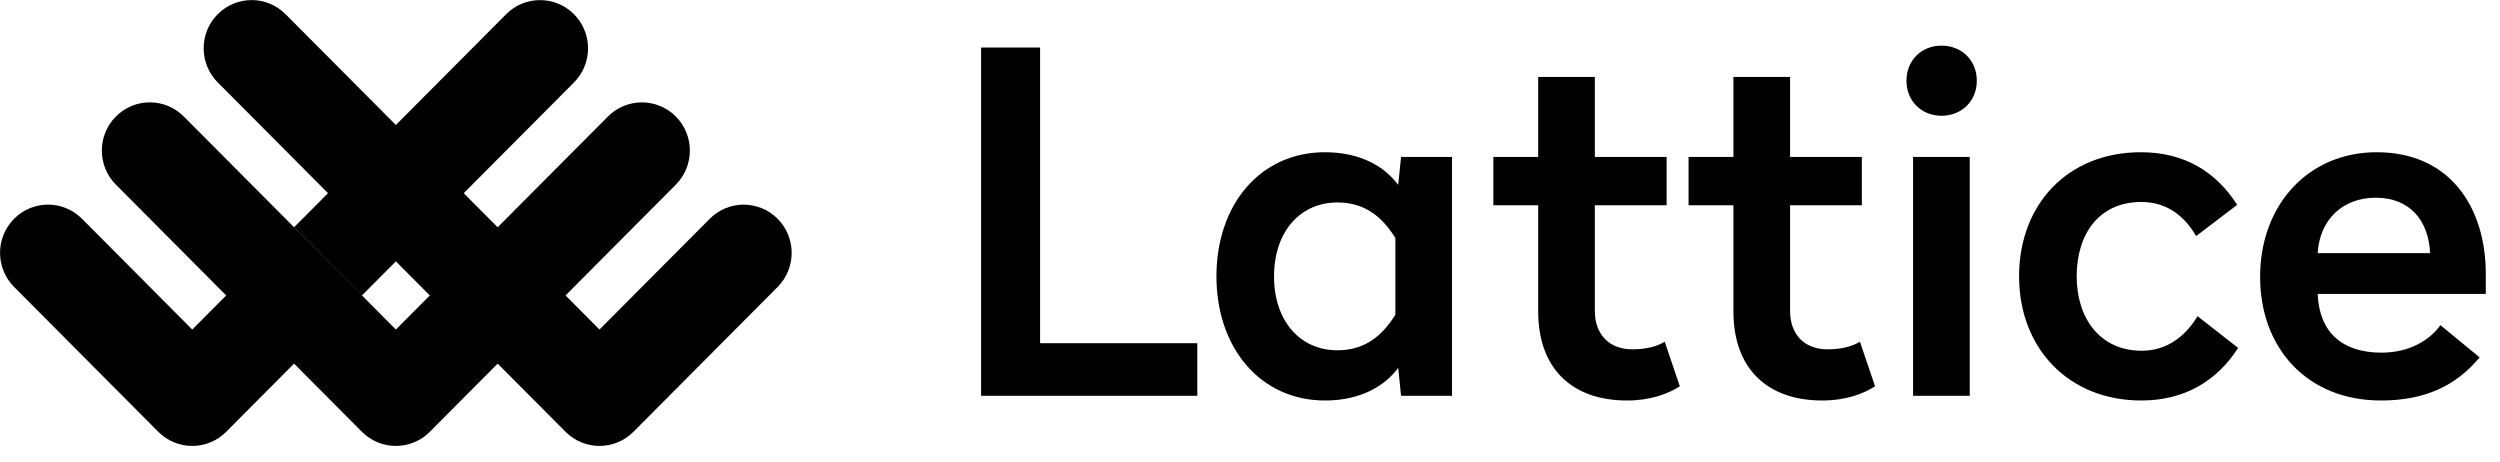 <svg width="130" height="24" viewBox="0 0 130 24" fill="none" xmlns="http://www.w3.org/2000/svg">
<g clip-path="url(#clip0_1358_224800)">
<path fill-rule="evenodd" clip-rule="evenodd" d="M9.997 17.136L4.262 11.375C3.287 10.396 1.708 10.396 0.733 11.375C-0.242 12.354 -0.242 13.941 0.733 14.921L8.232 22.454C9.207 23.433 10.787 23.433 11.761 22.454L18.82 15.363L15.291 11.818L9.997 17.136Z" fill="black"/>
<path fill-rule="evenodd" clip-rule="evenodd" d="M31.613 6.058L20.585 17.136L9.556 6.057C8.582 5.078 7.002 5.078 6.027 6.057C5.053 7.036 5.053 8.623 6.027 9.602L18.82 22.454C19.795 23.433 21.375 23.433 22.35 22.454L35.142 9.603C36.116 8.624 36.116 7.037 35.142 6.058C34.167 5.079 32.587 5.079 31.613 6.058Z" fill="black"/>
<path fill-rule="evenodd" clip-rule="evenodd" d="M40.436 14.922L32.938 22.454C31.963 23.433 30.383 23.433 29.409 22.454L11.321 4.284C10.347 3.305 10.347 1.717 11.321 0.739C12.296 -0.241 13.876 -0.241 14.85 0.739L31.173 17.136L36.907 11.376C37.881 10.397 39.461 10.397 40.436 11.376C41.41 12.356 41.41 13.943 40.436 14.922Z" fill="black"/>
<path fill-rule="evenodd" clip-rule="evenodd" d="M29.848 0.74C28.873 -0.239 27.293 -0.239 26.318 0.74L15.291 11.818L18.82 15.363L29.848 4.285C30.822 3.306 30.822 1.719 29.848 0.74Z" fill="black"/>
<path fill-rule="evenodd" clip-rule="evenodd" d="M54.085 2.471H51.016V20.58H62.26V17.845H54.085V2.471ZM68.901 7.916C70.767 7.916 72.019 8.68 72.707 9.616L72.854 8.162H75.505V20.58H72.854L72.707 19.126C72.019 20.062 70.767 20.826 68.901 20.826C65.538 20.826 63.255 18.091 63.255 14.371C63.255 10.626 65.538 7.916 68.901 7.916ZM69.54 10.528C67.625 10.528 66.25 12.031 66.25 14.371C66.25 16.712 67.625 18.215 69.54 18.215C71.013 18.215 71.896 17.426 72.559 16.367V12.375C71.896 11.316 71.013 10.528 69.54 10.528ZM82.932 3.999H79.986V8.162H77.654V10.675H79.986V16.194C79.986 19.2 81.778 20.826 84.602 20.826C85.829 20.826 86.737 20.481 87.351 20.087L86.565 17.771C86.197 17.993 85.657 18.165 84.872 18.165C83.718 18.165 82.932 17.426 82.932 16.17V10.675H86.664V8.162H82.932V3.999ZM93.084 3.999H90.138V8.162H87.806V10.675H90.138V16.194C90.138 19.2 91.93 20.826 94.754 20.826C95.981 20.826 96.889 20.481 97.503 20.087L96.717 17.771C96.349 17.993 95.809 18.165 95.024 18.165C93.87 18.165 93.084 17.426 93.084 16.17V10.675H96.816V8.162H93.084V3.999ZM102.426 8.162H99.48V20.58H102.426V8.162ZM100.953 2.373C99.922 2.373 99.136 3.136 99.136 4.196C99.136 5.255 99.922 6.019 100.953 6.019C102.009 6.019 102.794 5.255 102.794 4.196C102.794 3.136 102.009 2.373 100.953 2.373ZM111.326 7.916C107.521 7.916 104.992 10.626 104.992 14.371C104.992 18.091 107.546 20.826 111.35 20.826C113.584 20.826 115.278 19.816 116.383 18.091L114.272 16.441C113.683 17.426 112.726 18.239 111.375 18.239C109.19 18.239 107.987 16.539 107.987 14.371C107.987 12.178 109.141 10.503 111.35 10.503C112.726 10.503 113.633 11.291 114.198 12.277L116.334 10.651C115.229 8.926 113.584 7.916 111.326 7.916ZM123.589 7.916C127.395 7.916 129.261 10.774 129.261 14.248V15.283H120.52C120.595 17.254 121.773 18.338 123.835 18.338C125.283 18.338 126.339 17.697 126.903 16.909L128.941 18.584C127.713 20.062 126.094 20.826 123.811 20.826C119.981 20.826 117.526 18.116 117.526 14.396C117.526 10.651 120.03 7.916 123.589 7.916ZM123.54 10.281C121.798 10.281 120.619 11.439 120.52 13.164H126.364C126.29 11.464 125.308 10.281 123.54 10.281Z" fill="black"/>
</g>
<defs>
<clipPath id="clip0_1358_224800">
<rect width="129.391" height="24" fill="white" transform="translate(0.002)"/>
</clipPath>
</defs>
</svg>
